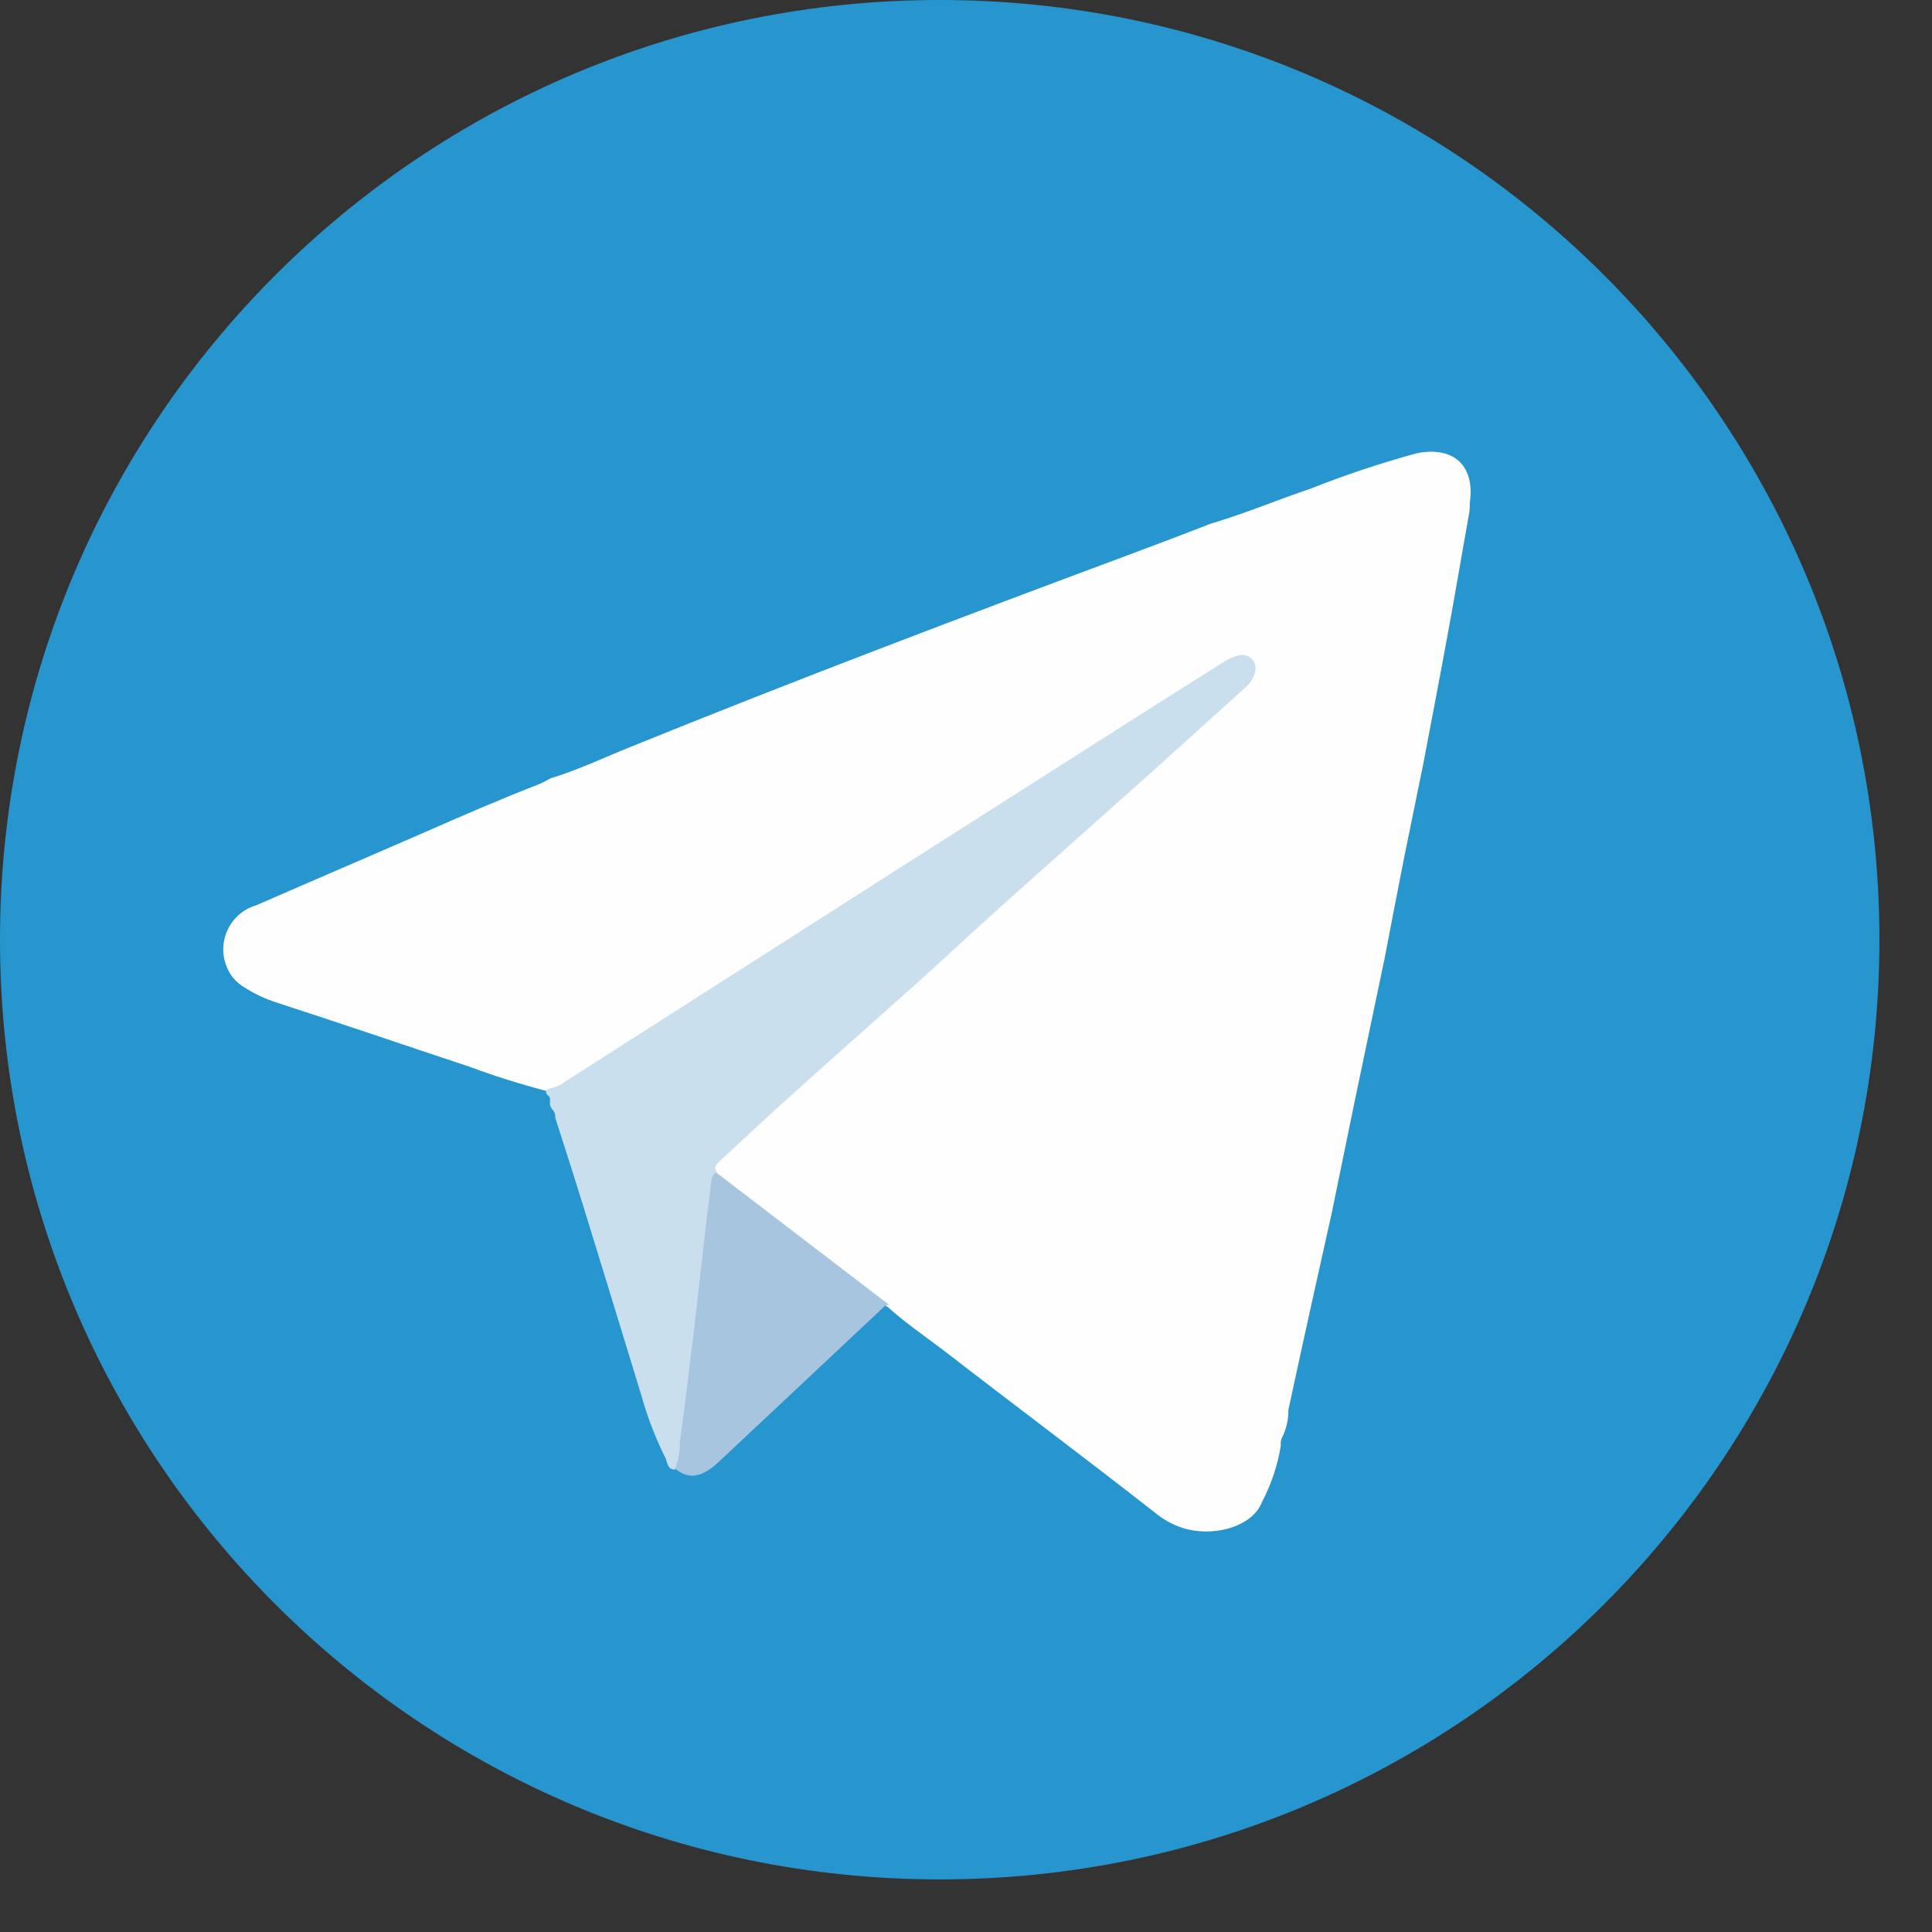 <svg width="31" height="31" viewBox="0 0 31 31" fill="none" xmlns="http://www.w3.org/2000/svg">
<rect x="0" y="0" width="31" height="31" fill="#333333" stroke="none"/>
<g clip-path="url(#clip0)">
<path d="M15.078 30.156C23.405 30.156 30.156 23.405 30.156 15.078C30.156 6.751 23.405 0 15.078 0C6.751 0 0 6.751 0 15.078C0 23.405 6.751 30.156 15.078 30.156Z" fill="#2796CE"/>
<path d="M3.631 15.496C3.594 15.401 3.578 15.3 3.583 15.198C3.588 15.096 3.614 14.997 3.659 14.906C3.704 14.815 3.767 14.734 3.845 14.668C3.923 14.603 4.014 14.554 4.111 14.526C5.007 14.134 5.903 13.752 6.798 13.361C7.417 13.089 8.035 12.821 8.665 12.576C8.722 12.55 8.778 12.521 8.832 12.489C9.268 12.358 9.68 12.161 10.101 11.991C12.752 10.916 15.43 9.901 18.111 8.903C18.553 8.739 19.007 8.566 19.437 8.399C19.978 8.241 20.494 8.02 21.029 7.841C21.582 7.621 22.147 7.433 22.721 7.276C23.319 7.148 23.671 7.47 23.584 8.062C23.584 8.124 23.584 8.19 23.57 8.253C23.456 8.889 23.349 9.528 23.232 10.164C23.104 10.862 22.969 11.561 22.838 12.254C22.739 12.74 22.638 13.23 22.539 13.716C22.429 14.269 22.324 14.824 22.217 15.377L21.748 17.616L21.369 19.461C21.27 19.909 21.169 20.357 21.07 20.805C20.937 21.402 20.805 22.008 20.673 22.623C20.675 22.765 20.645 22.906 20.587 23.035C20.556 23.084 20.544 23.142 20.551 23.199C20.5 23.512 20.399 23.814 20.252 24.095C20.109 24.477 19.536 24.653 19.058 24.54C18.877 24.495 18.708 24.411 18.562 24.295C17.419 23.399 16.26 22.534 15.114 21.647C14.815 21.423 14.517 21.217 14.248 20.975C13.352 20.315 12.486 19.634 11.609 18.962C11.557 18.925 11.51 18.882 11.468 18.834C11.391 18.73 11.468 18.658 11.525 18.583C11.743 18.347 11.991 18.141 12.23 17.929C12.677 17.526 13.125 17.12 13.576 16.735C14.173 16.204 14.771 15.663 15.368 15.129L16.696 13.934C17.264 13.424 17.834 12.916 18.401 12.406C18.84 12.012 19.282 11.62 19.715 11.211C19.82 11.132 19.919 11.046 20.013 10.955C20.091 10.865 20.154 10.758 20.064 10.656C19.975 10.555 19.864 10.588 19.766 10.656C19.351 10.886 18.959 11.158 18.571 11.412L13.436 14.63L9.725 16.989C9.519 17.12 9.312 17.252 9.109 17.386C9.014 17.464 8.895 17.506 8.772 17.506C8.357 17.398 7.947 17.27 7.545 17.12C6.509 16.777 5.473 16.422 4.44 16.087C4.257 16.028 4.082 15.946 3.92 15.842C3.786 15.764 3.684 15.642 3.631 15.496Z" fill="#FEFEFE"/>
<path d="M8.781 17.473C8.895 17.456 9.004 17.41 9.094 17.338L14.666 13.779L18.135 11.57C18.637 11.25 19.142 10.931 19.646 10.614C19.718 10.57 19.795 10.537 19.876 10.516C19.913 10.506 19.951 10.506 19.988 10.516C20.025 10.526 20.058 10.545 20.085 10.572C20.111 10.599 20.131 10.633 20.14 10.67C20.149 10.706 20.149 10.745 20.139 10.781C20.117 10.876 20.066 10.96 19.992 11.023L18.5 12.37C17.688 13.095 16.872 13.818 16.063 14.544C15.609 14.95 15.168 15.365 14.714 15.774C14.027 16.389 13.334 16.998 12.65 17.616C12.283 17.944 11.925 18.285 11.561 18.619C11.504 18.673 11.438 18.724 11.504 18.813C11.349 19.969 11.229 21.127 11.077 22.286C11.029 22.647 10.99 23.011 10.946 23.372C10.949 23.443 10.926 23.513 10.88 23.567C10.731 23.614 10.713 23.504 10.683 23.405C10.52 23.081 10.389 22.742 10.292 22.393C10.017 21.497 9.745 20.602 9.468 19.706C9.286 19.109 9.094 18.512 8.909 17.932C8.912 17.91 8.91 17.888 8.903 17.867C8.896 17.846 8.885 17.826 8.871 17.81C8.852 17.791 8.838 17.768 8.83 17.742C8.823 17.717 8.821 17.69 8.826 17.664C8.828 17.648 8.827 17.632 8.822 17.617C8.817 17.601 8.808 17.588 8.796 17.577C8.787 17.572 8.779 17.565 8.773 17.557C8.767 17.548 8.764 17.539 8.762 17.529C8.761 17.518 8.762 17.508 8.765 17.498C8.768 17.489 8.774 17.48 8.781 17.473Z" fill="#CADFED"/>
<path d="M14.266 20.936C14.2 20.936 14.164 20.987 14.123 21.026L11.54 23.45C11.268 23.707 11.053 23.749 10.832 23.564C10.887 23.429 10.913 23.285 10.907 23.14C10.993 22.542 11.062 21.93 11.137 21.324C11.194 20.843 11.244 20.363 11.301 19.882C11.337 19.56 11.379 19.237 11.418 18.918C11.42 18.895 11.428 18.874 11.442 18.856C11.456 18.838 11.474 18.824 11.495 18.816L14.266 20.936Z" fill="#A7C5DE"/>
</g>
<defs>
<clipPath id="clip0">
<rect width="30.156" height="30.156" fill="white"/>
</clipPath>
</defs>
</svg>
